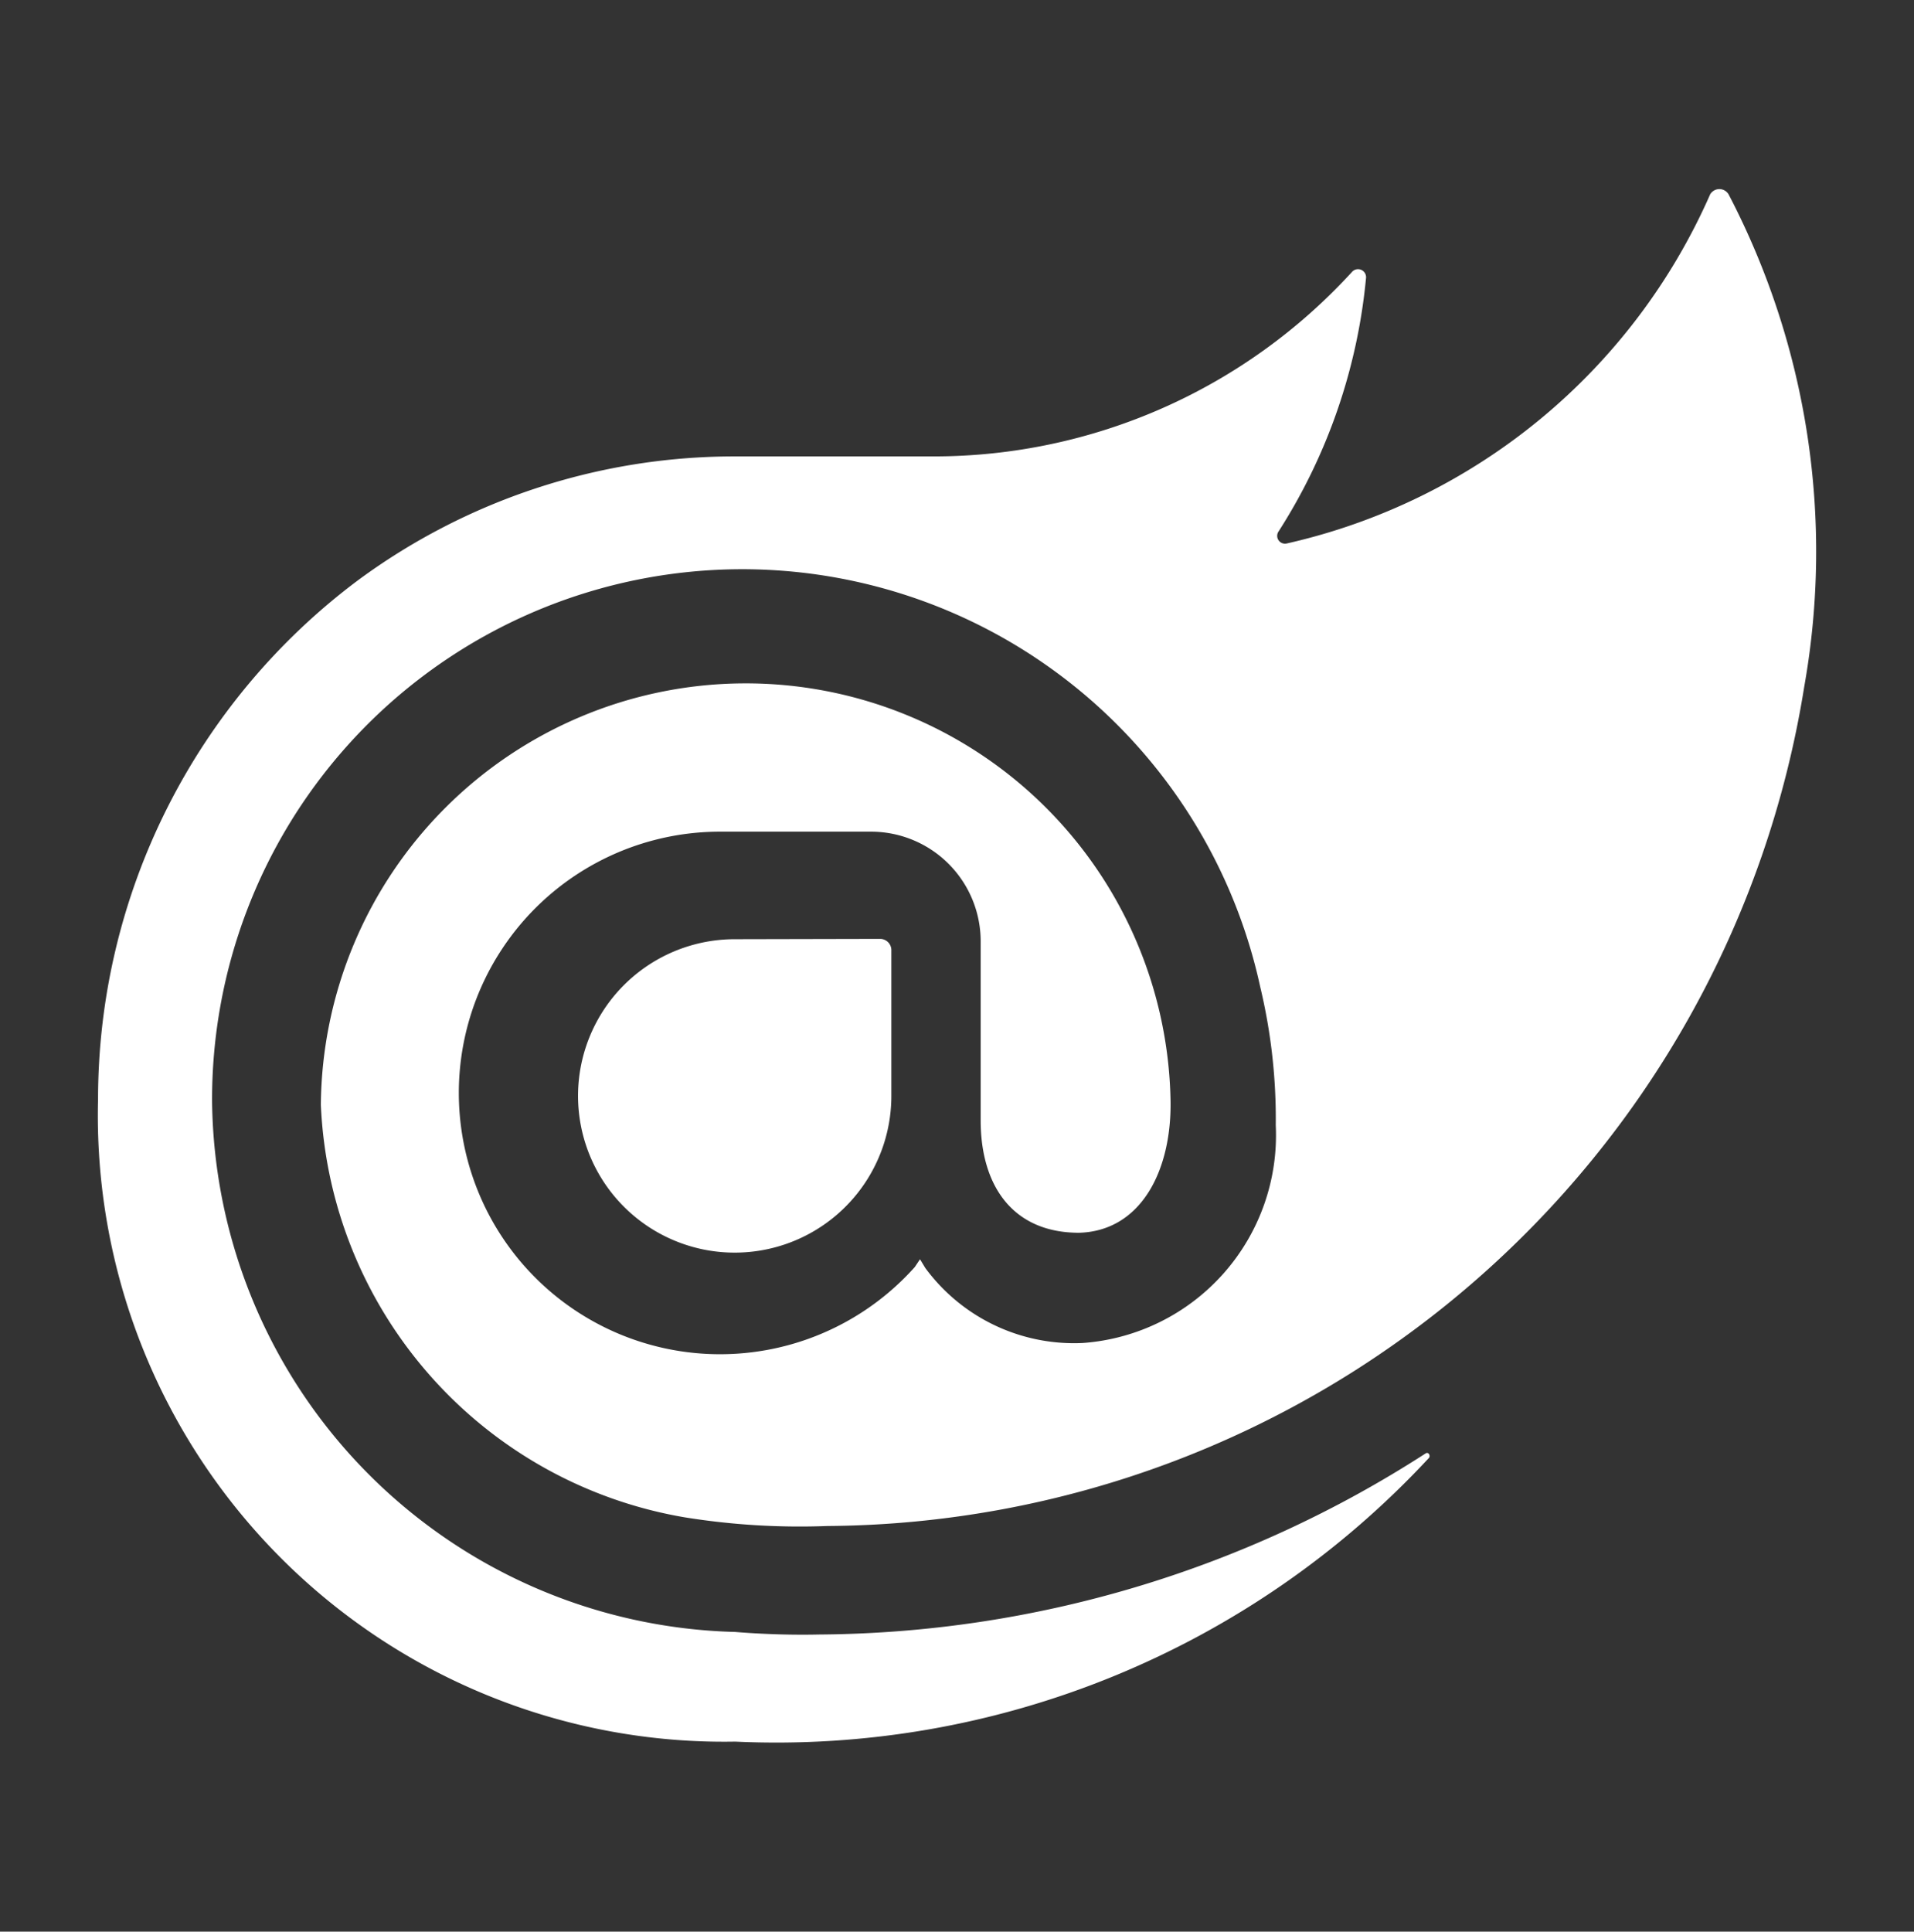<svg width="339.954" height="343.022" xmlns="http://www.w3.org/2000/svg" fill="none">

 <rect width="100%" height="100%" fill="#333333" stroke="none"/>

 <g>
  <title>Layer 1</title>
  <path id="svg_1" fill="#ffffff" d="m320.461,121.927c-6.598,41.362 -27.653,79.041 -59.42,106.335s-72.185,42.433 -114.064,42.723c-8.483,0.326 -16.977,-0.19 -25.358,-1.539a77.723,77.723 0 0 1 -64.63,-73.266a75.479,75.479 0 0 1 22.14,-52.762a75.46,75.46 0 0 1 105.885,-0.748a75.478,75.478 0 0 1 22.884,52.443c0.317,12.51 -5.102,23.483 -16.239,23.8c-11.899,0 -17.477,-8.491 -17.477,-19.934l0,-31.797a19.478,19.478 0 0 0 -19.323,-19.494l-26.653,0a46.386,46.386 0 0 0 -39.119,20.961a46.399,46.399 0 0 0 31.587,71.268a46.392,46.392 0 0 0 41.8,-14.911l0.932,-1.39l0.933,1.543a32.82,32.82 0 0 0 27.986,13.328a36.992,36.992 0 0 0 34.268,-38.671a100.64,100.64 0 0 0 -2.761,-24.577c-4.943,-22.734 -18.126,-42.834 -37.008,-56.423a94.153,94.153 0 0 0 -125.236,13.718a94.175,94.175 0 0 0 -23.92,63.097a95.352,95.352 0 0 0 27.473,65.824a95.331,95.331 0 0 0 65.448,28.344s6.98,0.635 14.849,0.454a200.94,200.94 0 0 0 107.769,-32.155c0.457,-0.318 0.914,0.317 0.61,0.78a158.177,158.177 0 0 1 -123.225,50.396a111.185,111.185 0 0 1 -80.961,-32.871a111.215,111.215 0 0 1 -32.215,-81.232a115.099,115.099 0 0 1 46.223,-92.17a112.704,112.704 0 0 1 66.497,-21.953l35.772,0a100.637,100.637 0 0 0 74.247,-32.784a1.39,1.39 0 0 1 0.755,-0.431a1.418,1.418 0 0 1 1.52,0.663c0.153,0.257 0.222,0.555 0.197,0.854a100.93,100.93 0 0 1 -15.608,45.14a1.386,1.386 0 0 0 0.115,1.511a1.387,1.387 0 0 0 1.424,0.507a108.158,108.158 0 0 0 75.198,-62.013c0.173,-0.277 0.411,-0.507 0.695,-0.67a1.902,1.902 0 0 1 1.869,0c0.284,0.162 0.523,0.392 0.694,0.67a137.098,137.098 0 0 1 13.447,87.432zm-189.964,44.858a27.823,27.823 0 0 0 -27.293,33.255a27.83,27.83 0 0 0 21.862,21.865a27.824,27.824 0 0 0 33.251,-27.296l0,-25.977a2.007,2.007 0 0 0 -1.904,-1.904l-25.916,0.057z"/>
 </g>
</svg>